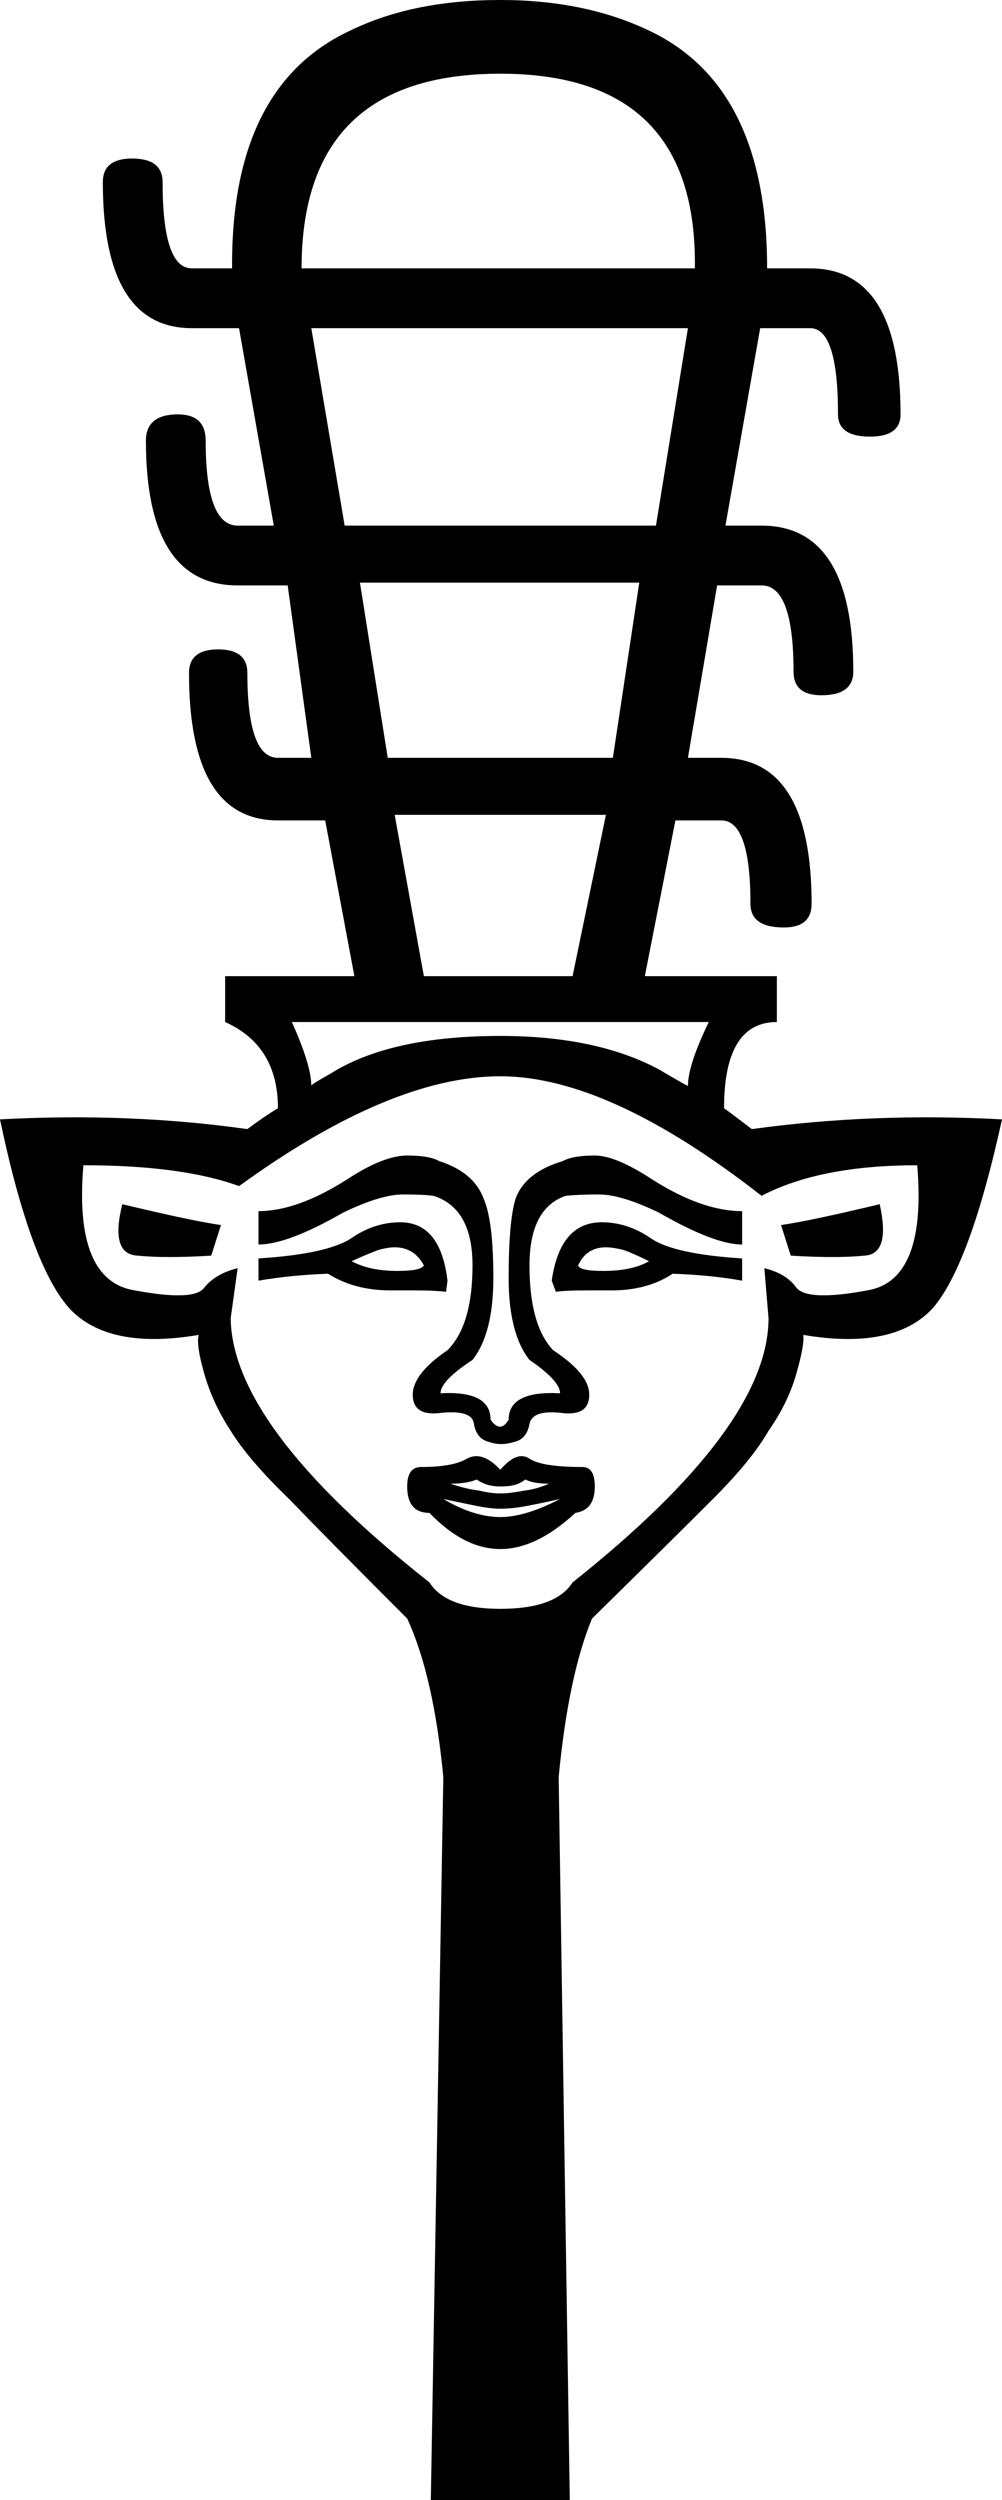 <?xml version='1.0' encoding ='UTF-8' standalone='yes'?>
<svg width='7.21' height='17.98' xmlns='http://www.w3.org/2000/svg' xmlns:xlink='http://www.w3.org/1999/xlink' xmlns:inkscape='http://www.inkscape.org/namespaces/inkscape'>
<path style='fill:#000000; stroke:none' d=' M 4.34 9.14  Q 4.55 9.14 4.67 9.07  Q 4.57 9.02 4.49 8.99  Q 4.41 8.97 4.36 8.97  Q 4.22 8.97 4.16 9.1  Q 4.17 9.14 4.34 9.14  Z  M 4.33 8.79  Q 4.52 8.79 4.69 8.91  Q 4.86 9.02 5.34 9.05  L 5.34 9.21  Q 5.12 9.17 4.84 9.16  Q 4.66 9.28 4.4 9.28  Q 4.33 9.28 4.29 9.28  Q 4.26 9.28 4.21 9.28  Q 4.07 9.28 4 9.29  L 3.97 9.21  Q 4.03 8.79 4.33 8.79  Z  M 0.88 8.66  Q 1.38 8.78 1.59 8.81  L 1.52 9.03  Q 1.19 9.05 0.99 9.03  Q 0.79 9.02 0.88 8.66  Z  M 3.4 9.1  Q 3.4 8.69 3.12 8.6  Q 3.05 8.59 2.9 8.59  Q 2.74 8.59 2.47 8.72  Q 2.07 8.95 1.86 8.95  L 1.86 8.71  Q 2.14 8.71 2.5 8.48  Q 2.76 8.31 2.93 8.31  Q 3.09 8.31 3.16 8.35  Q 3.41 8.43 3.48 8.62  Q 3.55 8.78 3.55 9.19  Q 3.55 9.59 3.4 9.78  Q 3.17 9.93 3.17 10.02  Q 3.53 10 3.53 10.21  Q 3.6 10.31 3.66 10.21  Q 3.66 10 4.03 10.02  Q 4.03 9.93 3.81 9.78  Q 3.66 9.59 3.66 9.19  Q 3.66 8.78 3.71 8.62  Q 3.78 8.43 4.05 8.35  Q 4.12 8.31 4.28 8.31  Q 4.43 8.31 4.69 8.48  Q 5.05 8.71 5.34 8.71  L 5.34 8.95  Q 5.14 8.95 4.74 8.72  Q 4.47 8.59 4.31 8.59  Q 4.16 8.59 4.07 8.6  Q 3.81 8.69 3.81 9.1  Q 3.81 9.53 3.98 9.71  Q 4.24 9.88 4.24 10.03  Q 4.24 10.19 4.03 10.16  Q 3.83 10.14 3.81 10.24  Q 3.79 10.35 3.7 10.37  Q 3.6 10.4 3.52 10.37  Q 3.43 10.35 3.41 10.24  Q 3.4 10.14 3.18 10.16  Q 2.97 10.19 2.97 10.03  Q 2.97 9.88 3.22 9.71  Q 3.4 9.53 3.4 9.1  Z  M 2.88 8.79  Q 3.17 8.79 3.22 9.21  L 3.21 9.29  Q 3.12 9.28 3 9.28  Q 2.95 9.28 2.91 9.28  Q 2.88 9.28 2.81 9.28  Q 2.55 9.28 2.36 9.16  Q 2.09 9.17 1.86 9.21  L 1.86 9.05  Q 2.34 9.02 2.52 8.91  Q 2.69 8.79 2.88 8.79  Z  M 2.86 9.14  Q 3.03 9.14 3.05 9.1  Q 2.98 8.97 2.84 8.97  Q 2.79 8.97 2.72 8.99  Q 2.64 9.02 2.53 9.07  Q 2.66 9.14 2.86 9.14  Z  M 3.6 10.74  Q 3.67 10.74 3.77 10.72  Q 3.86 10.71 3.95 10.67  Q 3.84 10.67 3.78 10.64  Q 3.74 10.67 3.7 10.68  Q 3.66 10.69 3.6 10.69  Q 3.5 10.69 3.43 10.64  Q 3.36 10.67 3.24 10.67  Q 3.36 10.71 3.45 10.72  Q 3.53 10.74 3.6 10.74  Z  M 3.6 10.85  Q 3.53 10.85 3.43 10.83  Q 3.33 10.81 3.19 10.78  Q 3.41 10.91 3.6 10.91  Q 3.78 10.91 4.03 10.78  Q 3.9 10.81 3.79 10.83  Q 3.69 10.85 3.6 10.85  Z  M 4.19 10.55  Q 4.28 10.55 4.28 10.69  Q 4.28 10.86 4.14 10.88  Q 3.86 11.14 3.6 11.14  Q 3.34 11.14 3.09 10.88  Q 2.93 10.88 2.93 10.69  Q 2.93 10.55 3.03 10.55  Q 3.26 10.55 3.36 10.49  Q 3.47 10.43 3.6 10.57  Q 3.72 10.43 3.81 10.49  Q 3.9 10.55 4.19 10.55  Z  M 6.33 8.66  Q 6.41 9.02 6.22 9.03  Q 6.02 9.05 5.69 9.03  L 5.62 8.81  Q 5.83 8.78 6.33 8.66  Z  M 5.5 9.12  Q 5.66 9.16 5.73 9.26  Q 5.81 9.36 6.24 9.28  Q 6.67 9.21 6.6 8.38  Q 5.9 8.38 5.48 8.6  Q 4.38 7.74 3.6 7.74  Q 2.81 7.74 1.72 8.53  Q 1.31 8.38 0.6 8.38  Q 0.53 9.21 0.97 9.28  Q 1.4 9.36 1.47 9.26  Q 1.55 9.16 1.71 9.12  L 1.66 9.48  Q 1.67 10.26 3.09 11.38  Q 3.21 11.57 3.6 11.57  Q 4 11.57 4.12 11.38  Q 5.53 10.26 5.53 9.48  L 5.5 9.12  Z  M 5 1.93  Q 5.02 0.53 3.6 0.53  Q 2.17 0.53 2.17 1.93  L 5 1.93  Z  M 4.36 5.86  L 2.84 5.86  L 3.05 7.02  L 4.12 7.02  L 4.36 5.86  Z  M 4.41 5.45  L 4.6 4.19  L 2.59 4.19  L 2.79 5.45  L 4.41 5.45  Z  M 4.72 3.78  L 4.95 2.36  L 2.24 2.36  L 2.48 3.78  L 4.72 3.78  Z  M 1.78 8.12  Q 1.9 8.03 2 7.97  Q 2 7.52 1.62 7.35  L 1.62 7.02  L 2.55 7.02  L 2.34 5.9  L 2 5.9  Q 1.36 5.9 1.36 4.84  Q 1.36 4.67 1.57 4.67  Q 1.78 4.67 1.78 4.84  Q 1.78 5.45 2 5.45  L 2.24 5.45  L 2.07 4.21  L 1.71 4.21  Q 1.05 4.21 1.05 3.17  Q 1.05 2.98 1.28 2.98  Q 1.48 2.98 1.48 3.17  Q 1.48 3.78 1.71 3.78  L 1.97 3.78  L 1.72 2.36  L 1.38 2.36  Q 0.74 2.36 0.74 1.31  Q 0.74 1.14 0.95 1.14  Q 1.17 1.14 1.17 1.31  Q 1.17 1.93 1.38 1.93  L 1.67 1.93  Q 1.66 0.62 2.52 0.22  Q 2.97 0 3.6 0  Q 4.21 0 4.67 0.22  Q 5.52 0.62 5.52 1.93  L 5.83 1.93  Q 6.48 1.93 6.48 2.98  Q 6.48 3.14 6.26 3.14  Q 6.03 3.14 6.03 2.98  Q 6.03 2.36 5.83 2.36  L 5.47 2.36  L 5.22 3.78  L 5.48 3.78  Q 6.14 3.78 6.14 4.83  Q 6.14 5 5.91 5  Q 5.71 5 5.71 4.83  Q 5.71 4.21 5.48 4.21  L 5.16 4.21  L 4.95 5.45  L 5.19 5.45  Q 5.84 5.45 5.84 6.5  Q 5.84 6.67 5.64 6.67  Q 5.4 6.67 5.4 6.5  Q 5.4 5.9 5.19 5.9  L 4.86 5.9  L 4.64 7.02  L 5.59 7.02  L 5.59 7.35  Q 5.21 7.35 5.21 7.97  Q 5.28 8.02 5.41 8.12  Q 6.28 8 7.21 8.05  Q 6.98 9.1 6.71 9.41  Q 6.43 9.71 5.78 9.6  Q 5.79 9.67 5.73 9.88  Q 5.67 10.09 5.53 10.29  Q 5.41 10.5 5.13 10.78  Q 4.84 11.07 4.26 11.64  Q 4.09 12.05 4.02 12.78  L 4.1 17.98  L 3.1 17.98  L 3.19 12.78  Q 3.12 12.05 2.93 11.64  Q 2.36 11.07 2.08 10.78  Q 1.79 10.5 1.66 10.29  Q 1.53 10.09 1.47 9.88  Q 1.41 9.67 1.43 9.6  Q 0.78 9.71 0.5 9.41  Q 0.22 9.1 0 8.05  Q 0.93 8 1.78 8.12  Z  M 3.6 7.45  Q 4.29 7.45 4.74 7.69  Q 4.91 7.79 4.95 7.81  Q 4.95 7.66 5.1 7.35  L 2.1 7.35  Q 2.24 7.66 2.24 7.81  Q 2.22 7.81 2.38 7.72  Q 2.81 7.45 3.6 7.45  Z '/></svg>
